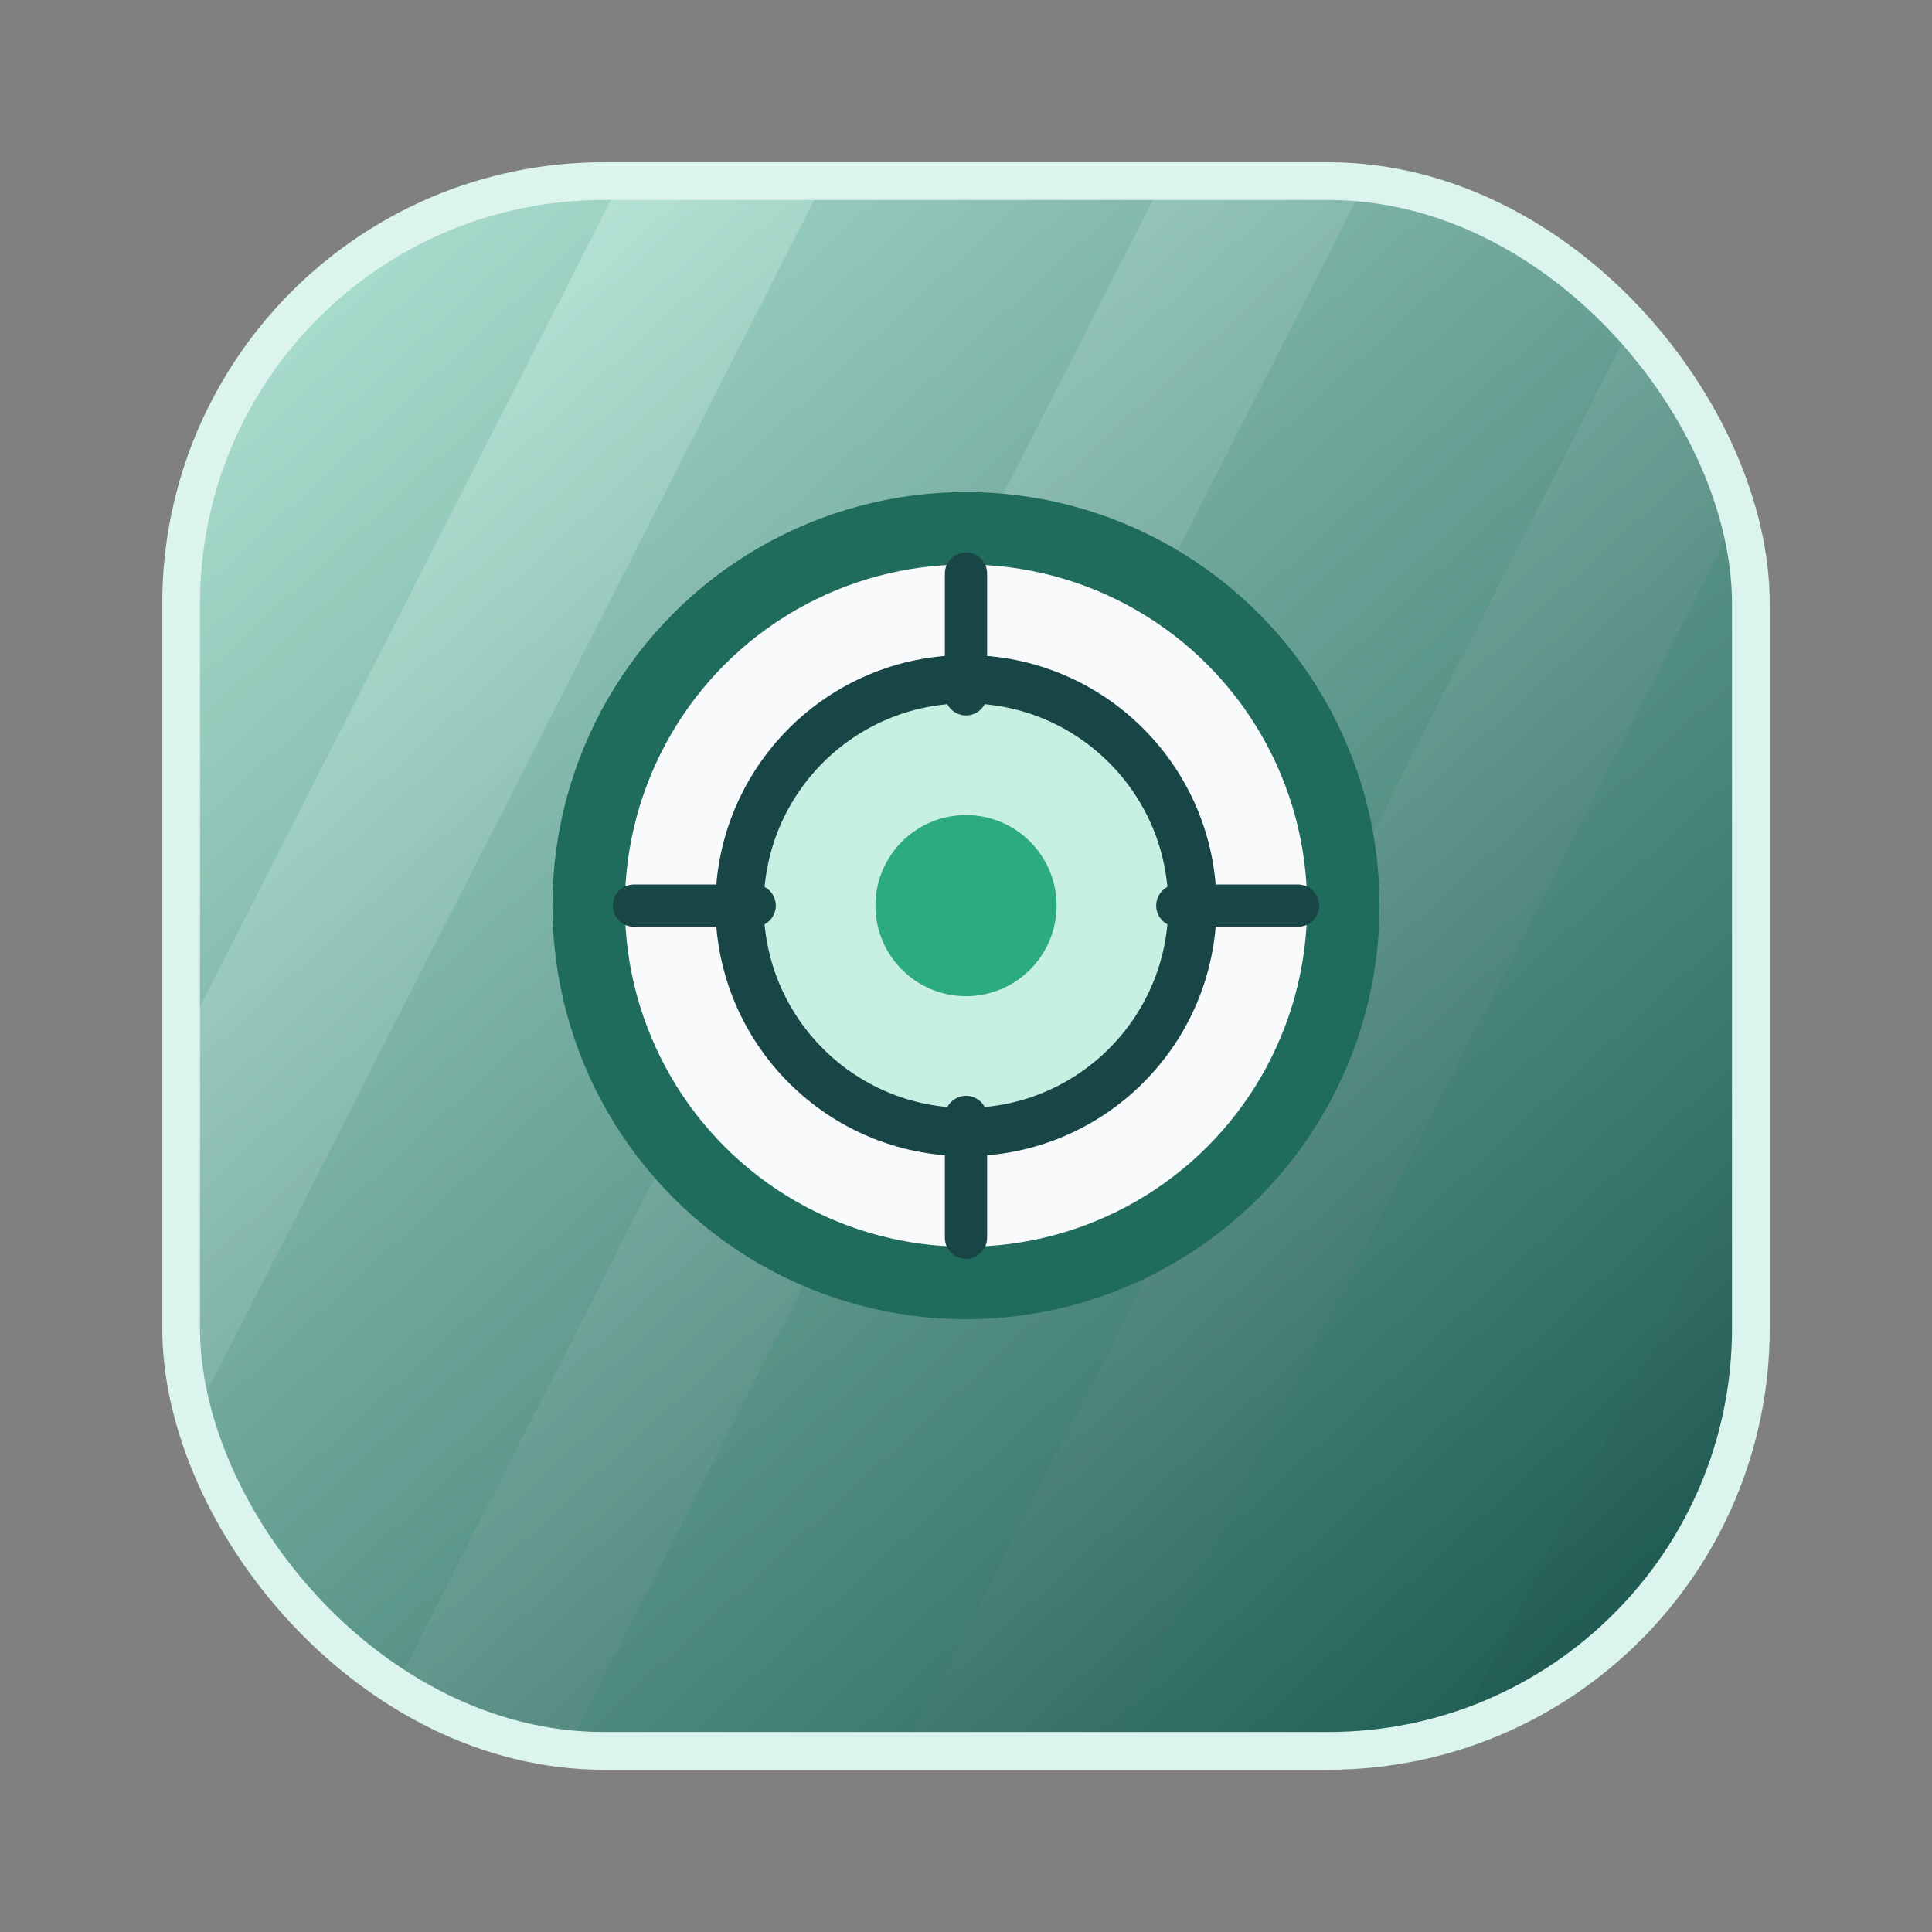 <?xml version="1.0" encoding="UTF-8"?>
<svg width="128" height="128" viewBox="0 0 64 64" fill="none" xmlns="http://www.w3.org/2000/svg">
  <rect x="0" y="0" width="64" height="64" fill="#808080" stroke="none"/>
  <defs>
    <linearGradient id="grad-combo_streak_60s" x1="10" y1="8" x2="54" y2="56" gradientUnits="userSpaceOnUse">
      <stop offset="0%" stop-color="#c3efe1"/>
      <stop offset="100%" stop-color="#1b564f"/>
    </linearGradient>
    <clipPath id="clip-combo_streak_60s">
      <rect x="6" y="6" width="52" height="52" rx="14"/>
    </clipPath>
  </defs>
  <g clip-path="url(#clip-combo_streak_60s)">
    <rect x="6" y="6" width="52" height="52" rx="14" fill="url(#grad-combo_streak_60s)"/>
    <g transform="rotate(27.00, 32, 32)"><rect x="-128" y="-64" width="10" height="192" fill="#237d66" fill-opacity="0.22"/><rect x="-112" y="-64" width="10" height="192" fill="#237d66" fill-opacity="0.22"/><rect x="-96" y="-64" width="10" height="192" fill="#237d66" fill-opacity="0.22"/><rect x="-80" y="-64" width="10" height="192" fill="#237d66" fill-opacity="0.22"/><rect x="-64" y="-64" width="10" height="192" fill="#237d66" fill-opacity="0.22"/><rect x="-48" y="-64" width="10" height="192" fill="#237d66" fill-opacity="0.22"/><rect x="-32" y="-64" width="10" height="192" fill="#237d66" fill-opacity="0.22"/><rect x="-16" y="-64" width="10" height="192" fill="#237d66" fill-opacity="0.22"/><rect x="0" y="-64" width="10" height="192" fill="#237d66" fill-opacity="0.22"/><rect x="16" y="-64" width="10" height="192" fill="#237d66" fill-opacity="0.22"/><rect x="32" y="-64" width="10" height="192" fill="#237d66" fill-opacity="0.22"/><rect x="48" y="-64" width="10" height="192" fill="#237d66" fill-opacity="0.22"/><rect x="64" y="-64" width="10" height="192" fill="#237d66" fill-opacity="0.22"/><rect x="80" y="-64" width="10" height="192" fill="#237d66" fill-opacity="0.22"/><rect x="96" y="-64" width="10" height="192" fill="#237d66" fill-opacity="0.22"/><rect x="112" y="-64" width="10" height="192" fill="#237d66" fill-opacity="0.22"/></g>
    <rect x="6" y="6" width="52" height="52" rx="14" fill="url(#grad-combo_streak_60s)" fill-opacity="0.35"/>
  </g>
  <rect x="6" y="6" width="52" height="52" rx="14" stroke="#dbf4ed" stroke-width="1.25" fill="none"/>
    <circle cx="32" cy="30" r="12.5" fill="#f8fafc" stroke="#206c5c" stroke-width="2.4"/>
  <circle cx="32" cy="30" r="7.5" fill="#c7f0e3" stroke="#184646" stroke-width="1.6"/>
  <circle cx="32" cy="30" r="3" fill="#2caa81"/>
  <path d="M32 19v4m0 14v4m-11-11h4m14 0h4" stroke="#184646" stroke-width="1.4" stroke-linecap="round"/>
</svg>
